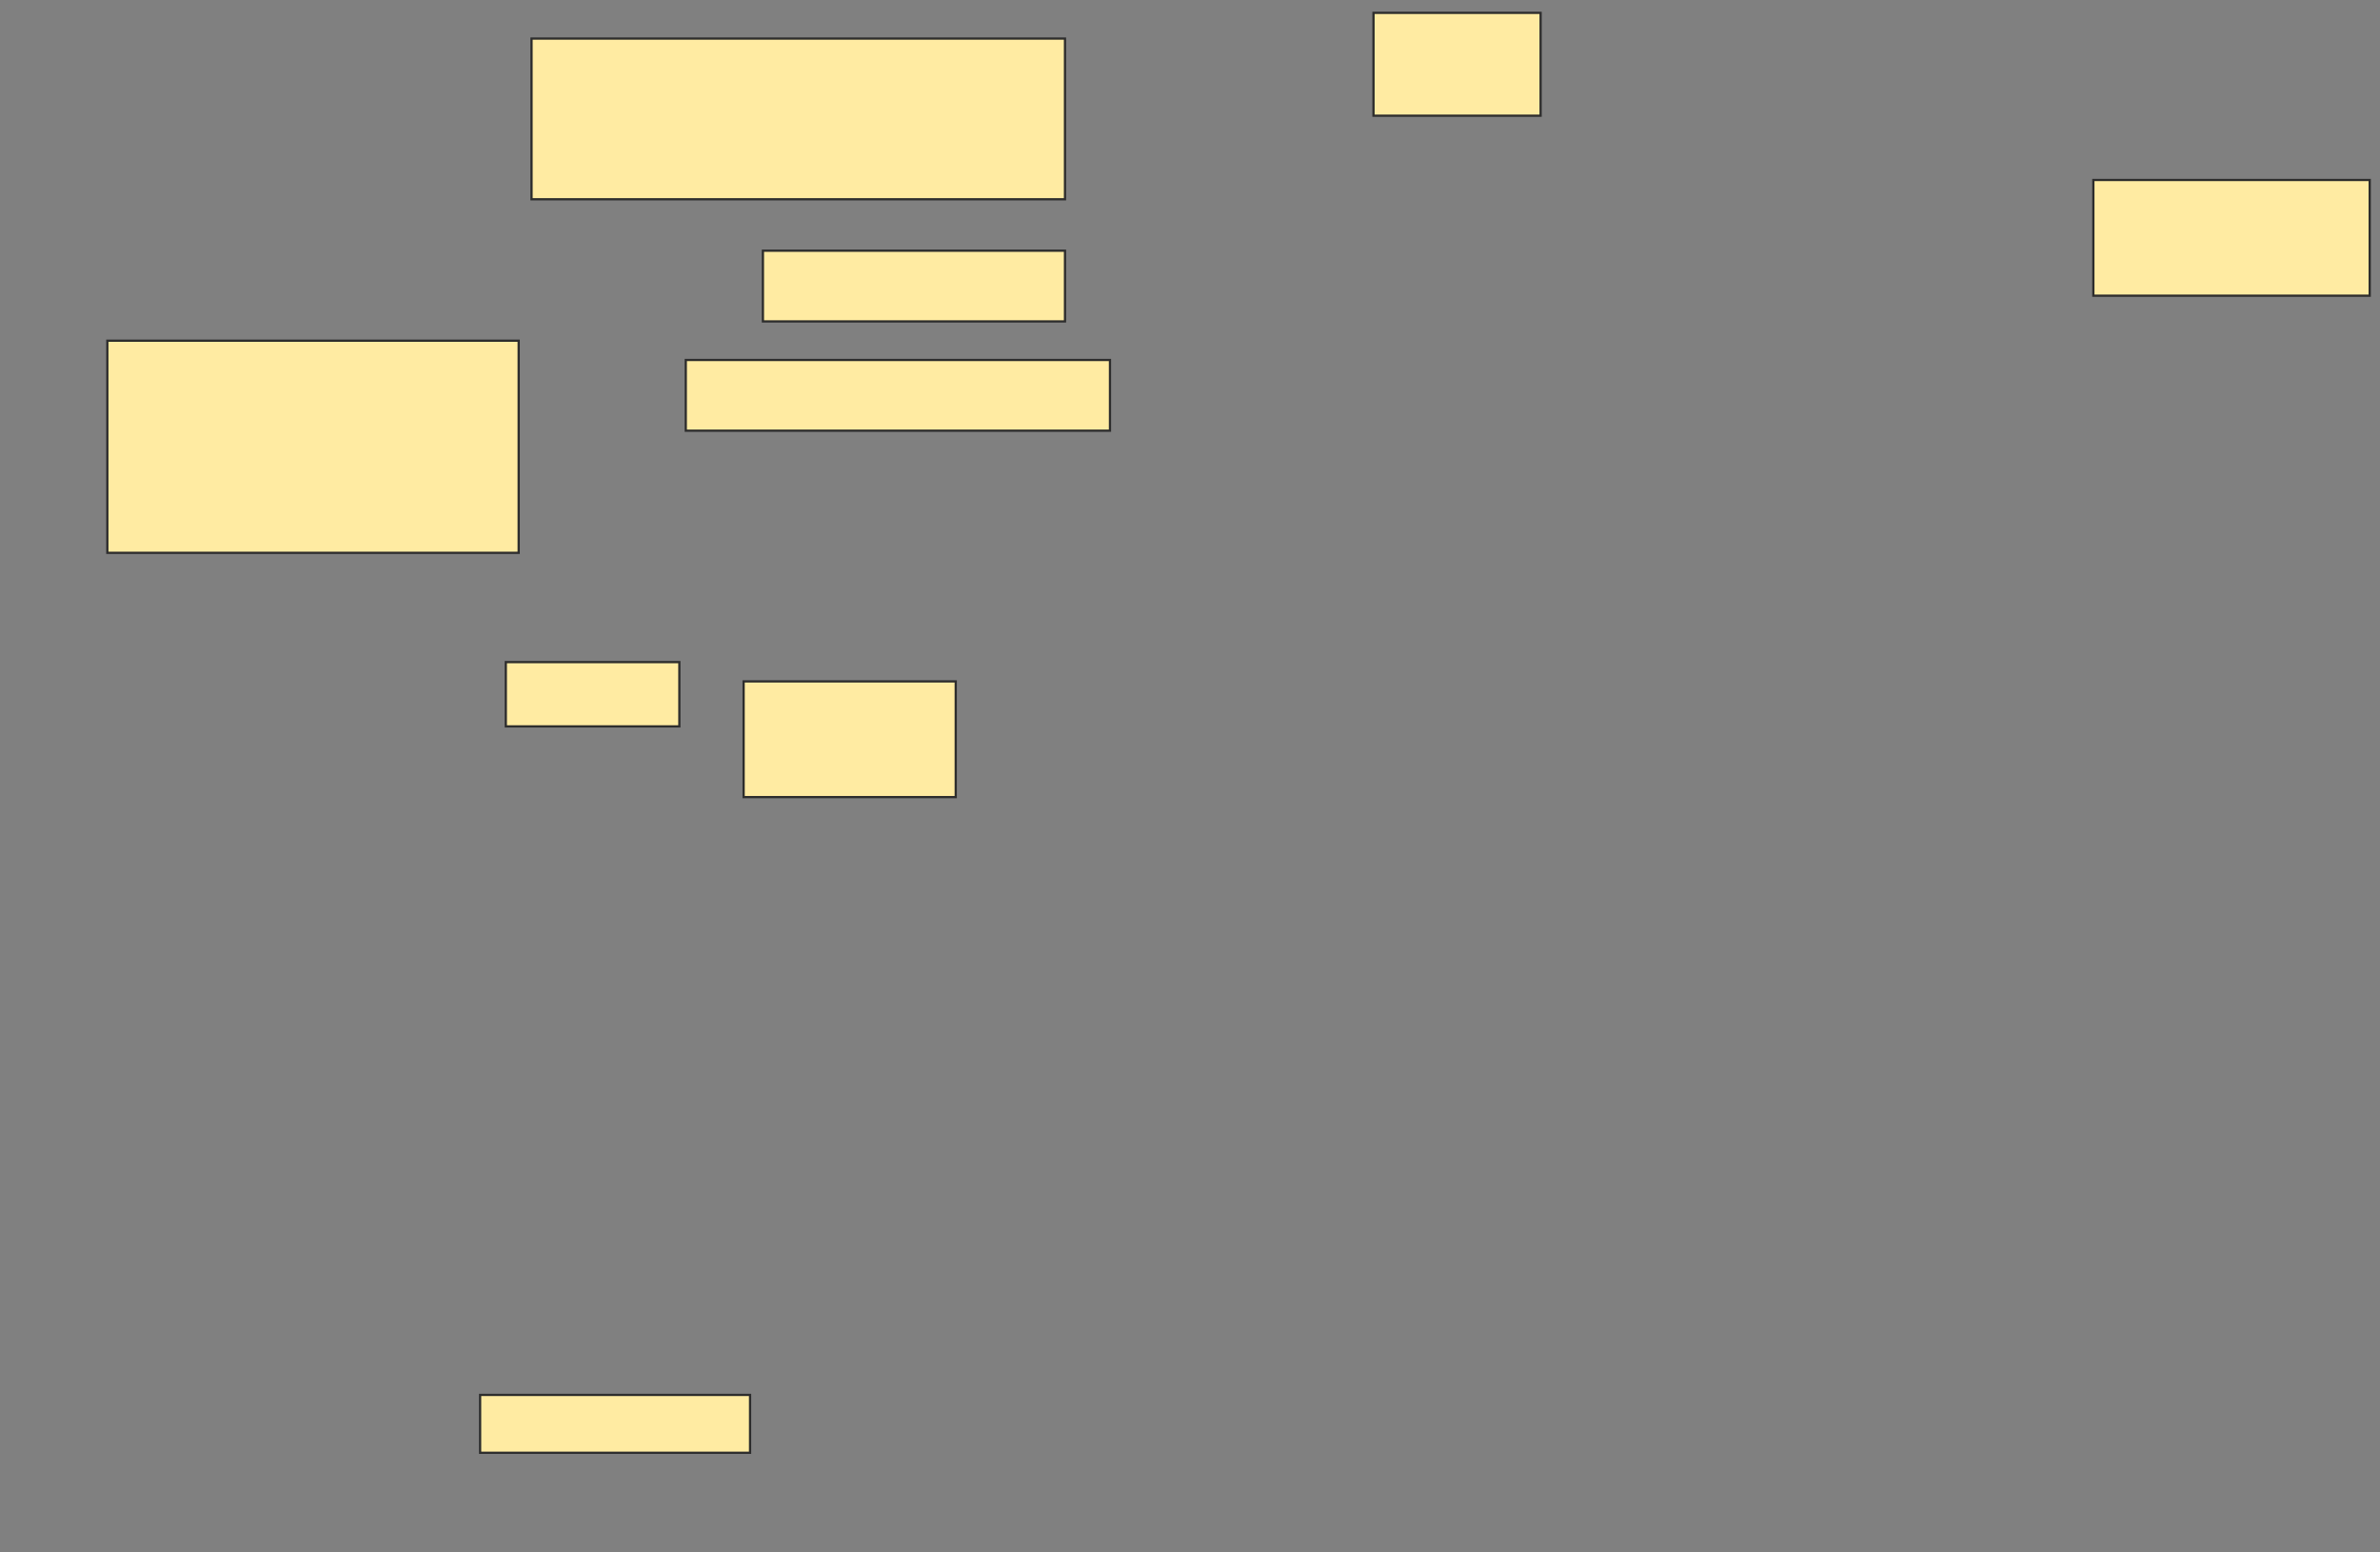 <svg height="690" width="1058" xmlns="http://www.w3.org/2000/svg">
 <rect width="100%" height="100%" fill="#808080" stroke="none"/>
 <!-- Created with Image Occlusion Enhanced -->
 <g>
  <title>Labels</title>
 </g>
 <g>
  <title>Masks</title>
  <rect fill="#FFEBA2" height="71.429" id="43954d1dc3f54b4ab4c677459931f4a3-ao-1" stroke="#2D2D2D" width="237.143" x="236.286" y="17.143"/>
  <rect fill="#FFEBA2" height="45.714" id="43954d1dc3f54b4ab4c677459931f4a3-ao-2" stroke="#2D2D2D" width="74.286" x="610.571" y="5.714"/>
  <rect fill="#FFEBA2" height="51.429" id="43954d1dc3f54b4ab4c677459931f4a3-ao-3" stroke="#2D2D2D" width="122.857" x="930.571" y="80"/>
  <rect fill="#FFEBA2" height="31.429" id="43954d1dc3f54b4ab4c677459931f4a3-ao-4" stroke="#2D2D2D" width="134.286" x="339.143" y="111.429"/>
  <rect fill="#FFEBA2" height="31.429" id="43954d1dc3f54b4ab4c677459931f4a3-ao-5" stroke="#2D2D2D" width="188.571" x="304.857" y="160"/>
  <rect fill="#FFEBA2" height="94.286" id="43954d1dc3f54b4ab4c677459931f4a3-ao-6" stroke="#2D2D2D" width="182.857" x="47.714" y="151.429"/>
  
  <rect fill="#FFEBA2" height="28.571" id="43954d1dc3f54b4ab4c677459931f4a3-ao-8" stroke="#2D2D2D" width="77.143" x="224.857" y="294.286"/>
  <rect fill="#FFEBA2" height="51.429" id="43954d1dc3f54b4ab4c677459931f4a3-ao-9" stroke="#2D2D2D" width="94.286" x="330.571" y="302.857"/>
  <rect fill="#FFEBA2" height="25.714" id="43954d1dc3f54b4ab4c677459931f4a3-ao-10" stroke="#2D2D2D" width="120" x="213.429" y="620"/>
 </g>
</svg>